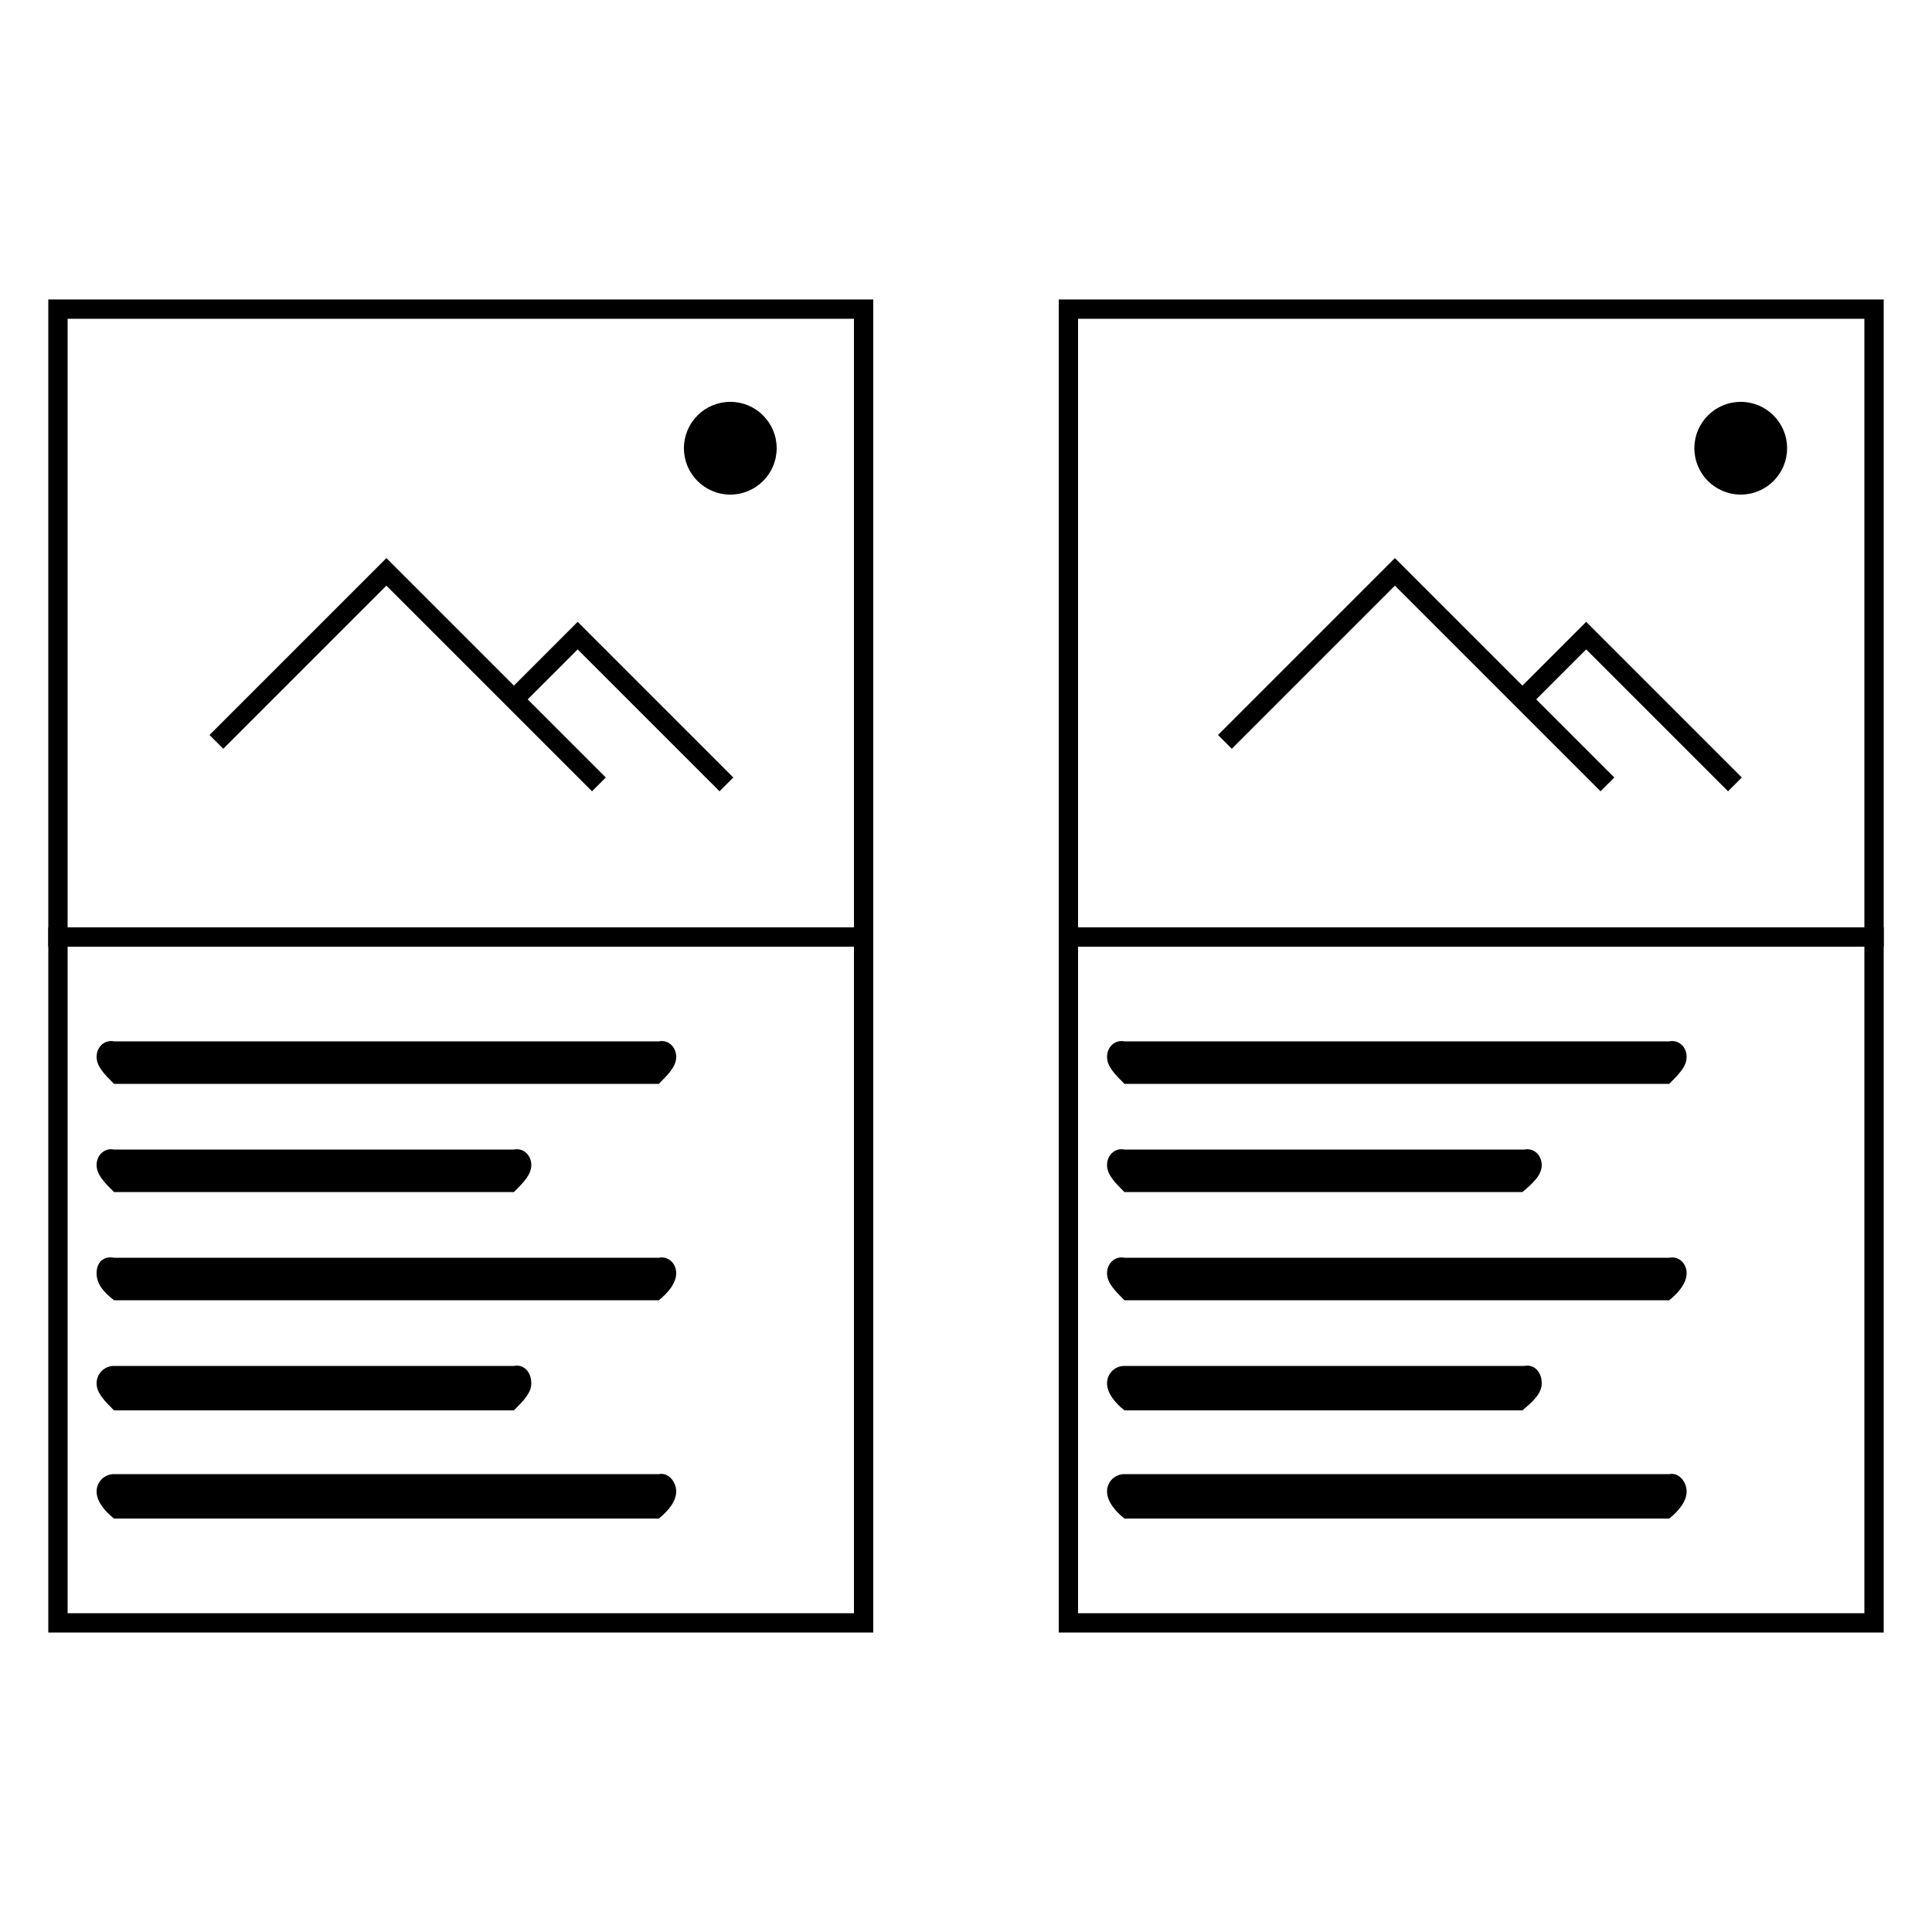<?xml version="1.0" encoding="utf-8"?>
<!-- Generator: Adobe Illustrator 23.0.1, SVG Export Plug-In . SVG Version: 6.00 Build 0)  -->
<svg version="1.1" id="Calque_1" xmlns="http://www.w3.org/2000/svg" xmlns:xlink="http://www.w3.org/1999/xlink" x="0px" y="0px"
	 viewBox="0 0 100 100" style="enable-background:new 0 0 100 100;" xml:space="preserve">
<g>
	<circle cx="37.8" cy="23.2" r="2.4"/>
	<rect x="3" y="16" style="fill:none;stroke:#000000;" width="41.7" height="32.5"/>
	<polyline style="fill:none;stroke:#000000;stroke-width:1.01;" points="11.2,38.4 20,29.6 31,40.6 	"/>
	<polyline style="fill:none;stroke:#000000;stroke-width:1.01;" points="26.6,36.2 29.9,32.9 37.6,40.6 	"/>
	<g>
		<path d="M34.1,56.1H5.9C5.4,55.6,5,55.2,5,54.7s0.4-0.9,0.9-0.8h28.2c0.5-0.1,0.9,0.3,0.9,0.8S34.6,55.6,34.1,56.1z"/>
		<path d="M26.6,61.7H5.9C5.4,61.2,5,60.8,5,60.3s0.4-0.9,0.9-0.8h20.7c0.5-0.1,0.9,0.3,0.9,0.8S27.1,61.2,26.6,61.7z"/>
		<path d="M34.1,67.3H5.9C5.4,66.9,5,66.5,5,65.9s0.4-0.9,0.9-0.8h28.2c0.5-0.1,0.9,0.3,0.9,0.8S34.6,66.9,34.1,67.3z"/>
		<path d="M26.6,73H5.9C5.4,72.5,5,72.1,5,71.6c0-0.5,0.4-0.9,0.9-0.9h20.7c0.5-0.1,0.9,0.3,0.9,0.9C27.5,72.1,27.1,72.5,26.6,73z"
			/>
		<path d="M34.1,78.6H5.9C5.4,78.2,5,77.7,5,77.2c0-0.5,0.4-0.9,0.9-0.9h28.2c0.5-0.1,0.9,0.4,0.9,0.9C35,77.7,34.6,78.2,34.1,78.6z
			"/>
	</g>
	<rect x="3" y="48.5" style="fill:none;stroke:#000000;stroke-miterlimit:10;" width="41.7" height="35.5"/>
</g>
<g>
	<circle cx="90.1" cy="23.2" r="2.4"/>
	<rect x="55.3" y="16" style="fill:none;stroke:#000000;" width="41.7" height="32.5"/>
	<polyline style="fill:none;stroke:#000000;stroke-width:1.01;" points="63.4,38.4 72.2,29.6 83.2,40.6 	"/>
	<polyline style="fill:none;stroke:#000000;stroke-width:1.01;" points="78.8,36.2 82.1,32.9 89.8,40.6 	"/>
	<g>
		<path d="M86.4,56.1H58.2c-0.5-0.5-0.9-0.9-0.9-1.4s0.4-0.9,0.9-0.8h28.2c0.5-0.1,0.9,0.3,0.9,0.8S86.9,55.6,86.4,56.1z"/>
		<path d="M78.8,61.7H58.2c-0.5-0.5-0.9-0.9-0.9-1.4s0.4-0.9,0.9-0.8h20.7c0.5-0.1,0.9,0.3,0.9,0.8S79.4,61.2,78.8,61.7z"/>
		<path d="M86.4,67.3H58.2c-0.5-0.5-0.9-0.9-0.9-1.4s0.4-0.9,0.9-0.8h28.2c0.5-0.1,0.9,0.3,0.9,0.8S86.9,66.9,86.4,67.3z"/>
		<path d="M78.8,73H58.2c-0.5-0.4-0.9-0.9-0.9-1.4c0-0.5,0.4-0.9,0.9-0.9h20.7c0.5-0.1,0.9,0.3,0.9,0.9C79.8,72.1,79.4,72.5,78.8,73
			z"/>
		<path d="M86.4,78.6H58.2c-0.5-0.4-0.9-0.9-0.9-1.4c0-0.5,0.4-0.9,0.9-0.9h28.2c0.5-0.1,0.9,0.4,0.9,0.9
			C87.3,77.7,86.9,78.2,86.4,78.6z"/>
	</g>
	<rect x="55.3" y="48.5" style="fill:none;stroke:#000000;stroke-miterlimit:10;" width="41.7" height="35.5"/>
</g>
</svg>
